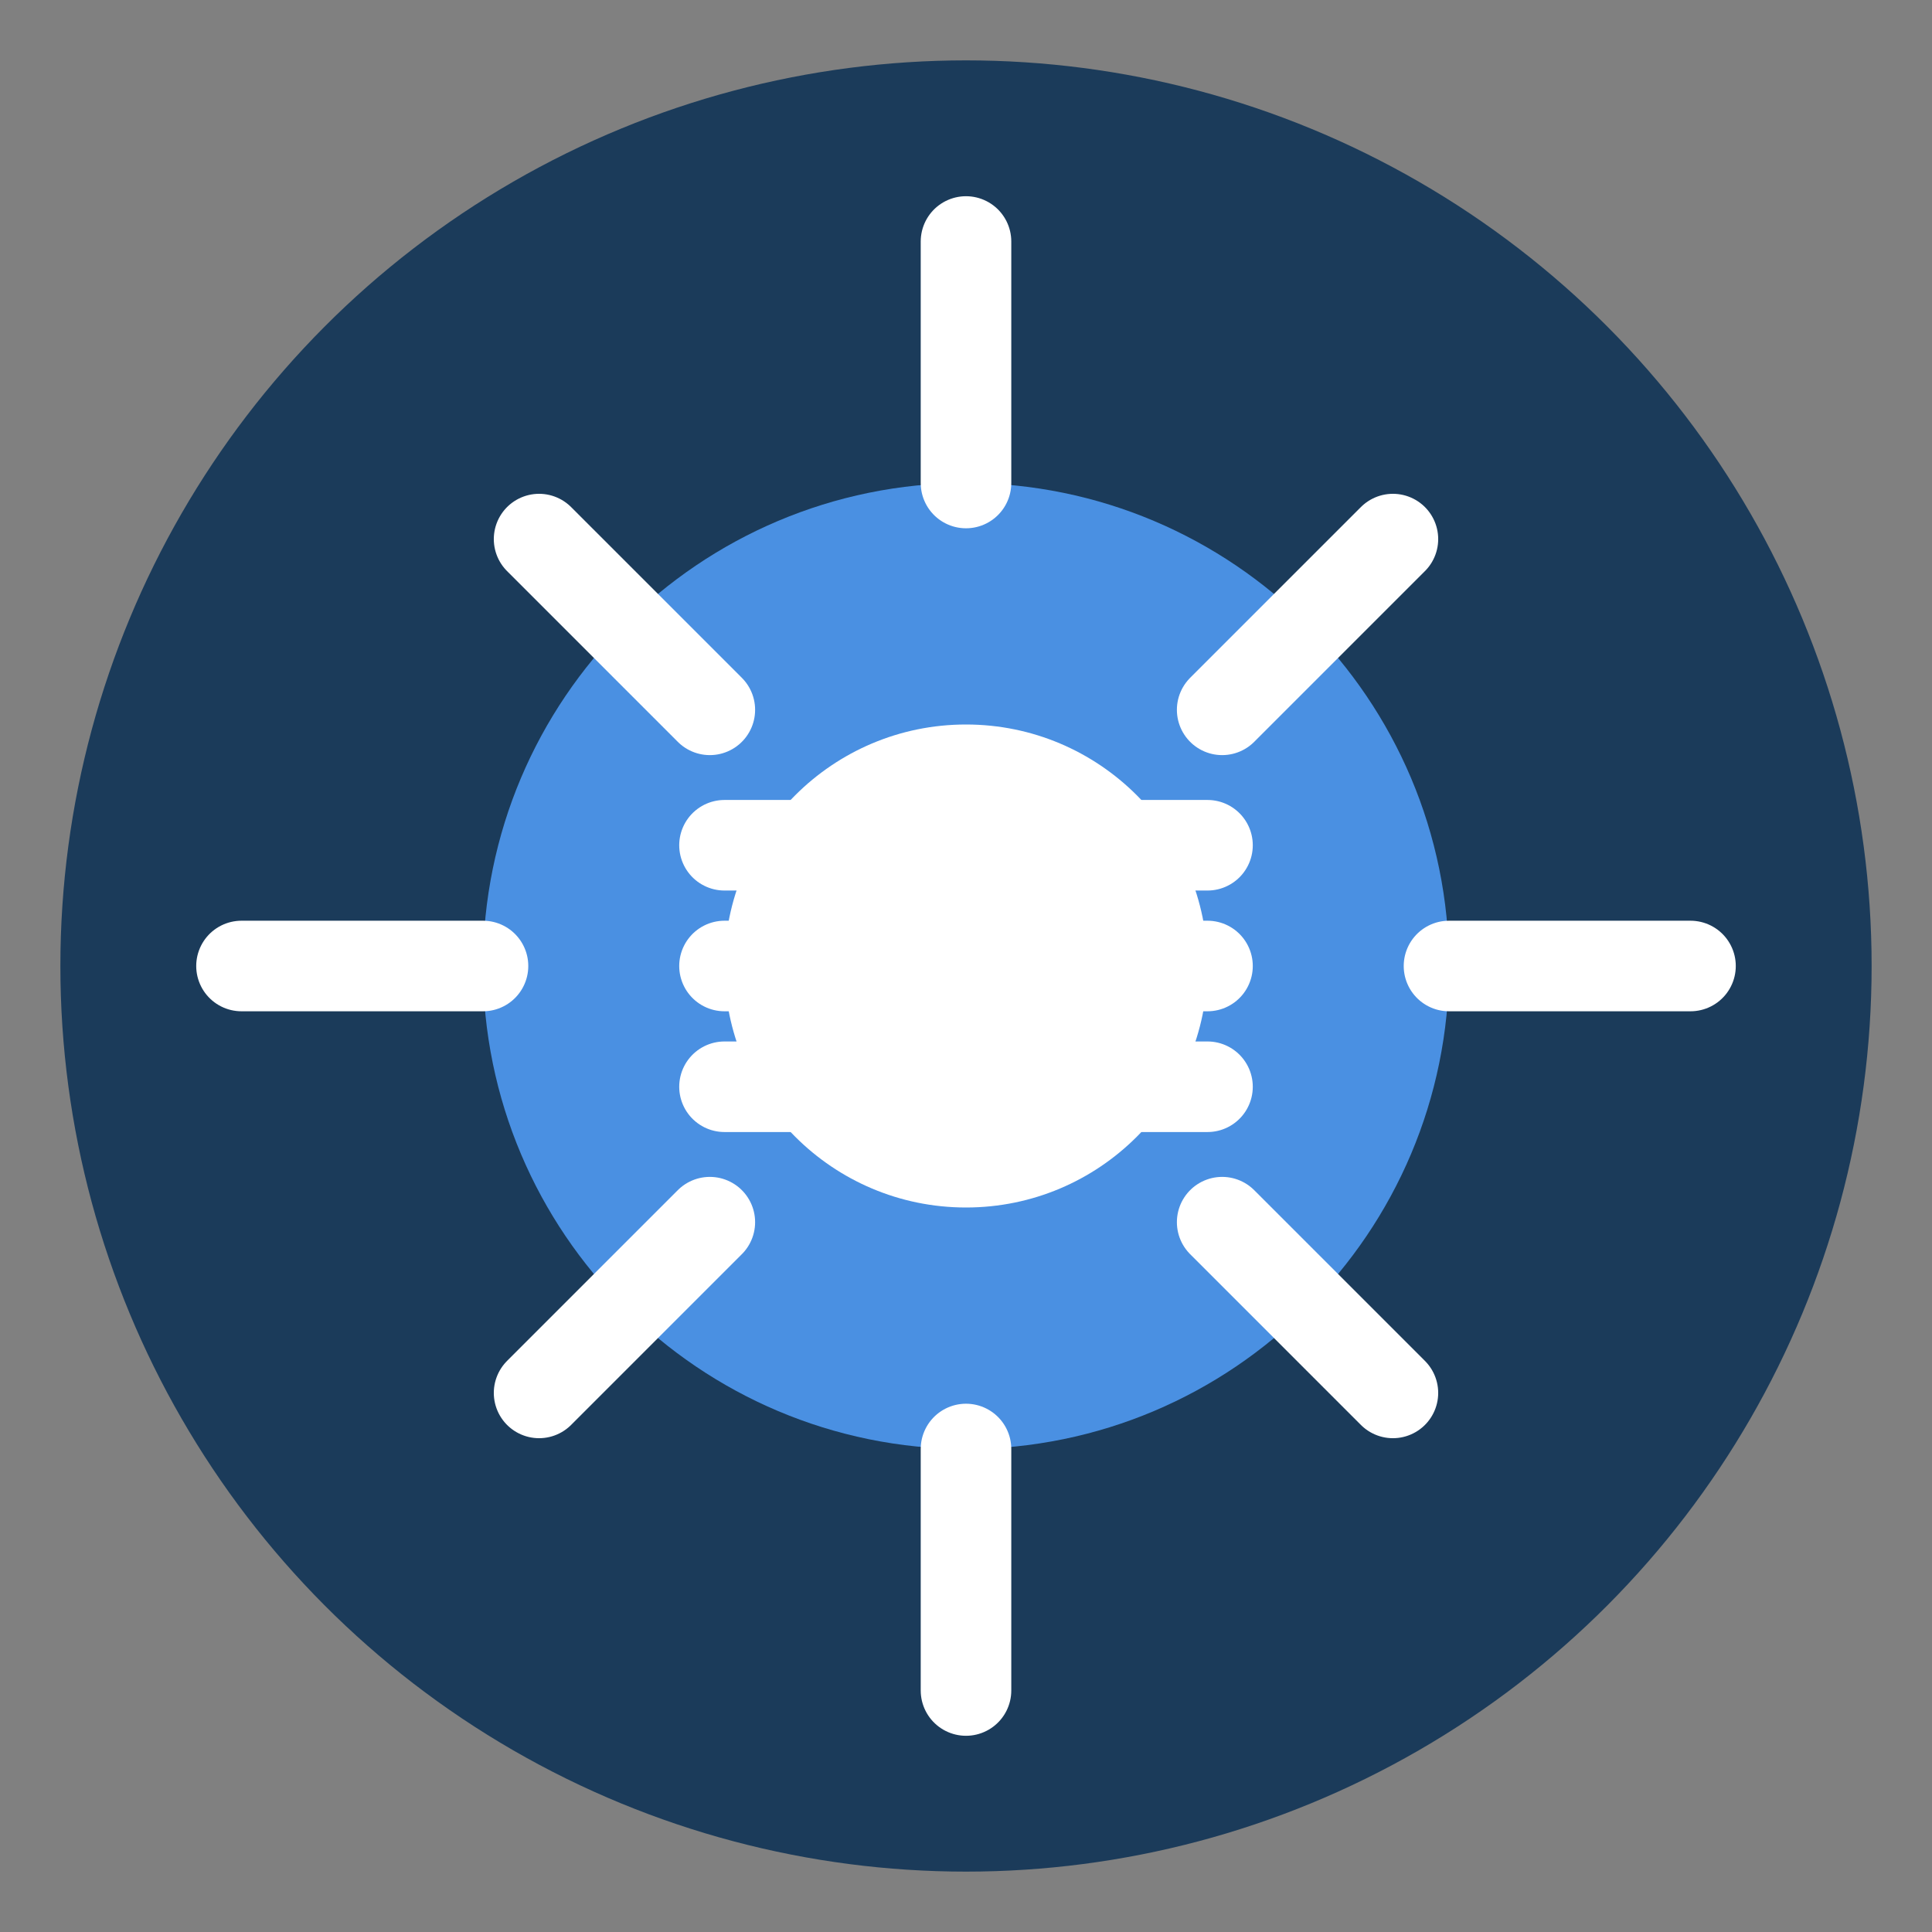 <?xml version="1.0" encoding="UTF-8"?>
<svg width="32" height="32" viewBox="0 0 32 32" fill="none" xmlns="http://www.w3.org/2000/svg">
  <rect x="0" y="0" width="32" height="32" fill="#808080" stroke="none"/>
  <!-- Background circle -->
  <circle cx="16" cy="16" r="15" fill="#1B3B5A"/>
  
  <!-- Game element (fruit) -->
  <path d="M16 8C11.582 8 8 11.582 8 16C8 20.418 11.582 24 16 24C20.418 24 24 20.418 24 16C24 11.582 20.418 8 16 8Z" fill="#4A90E2"/>
  <path d="M16 12C13.791 12 12 13.791 12 16C12 18.209 13.791 20 16 20C18.209 20 20 18.209 20 16C20 13.791 18.209 12 16 12Z" fill="#FFFFFF"/>
  
  <!-- Weather element (sun rays) -->
  <path d="M16 4L16 8M16 24L16 28M28 16L24 16M8 16L4 16M23.071 8.929L20.243 11.757M11.757 20.243L8.929 23.071M23.071 23.071L20.243 20.243M11.757 11.757L8.929 8.929" stroke="#FFFFFF" stroke-width="1.5" stroke-linecap="round"/>
  
  <!-- Notes element (lines) -->
  <path d="M12 14H20M12 16H20M12 18H20" stroke="#FFFFFF" stroke-width="1.5" stroke-linecap="round"/>
</svg> 